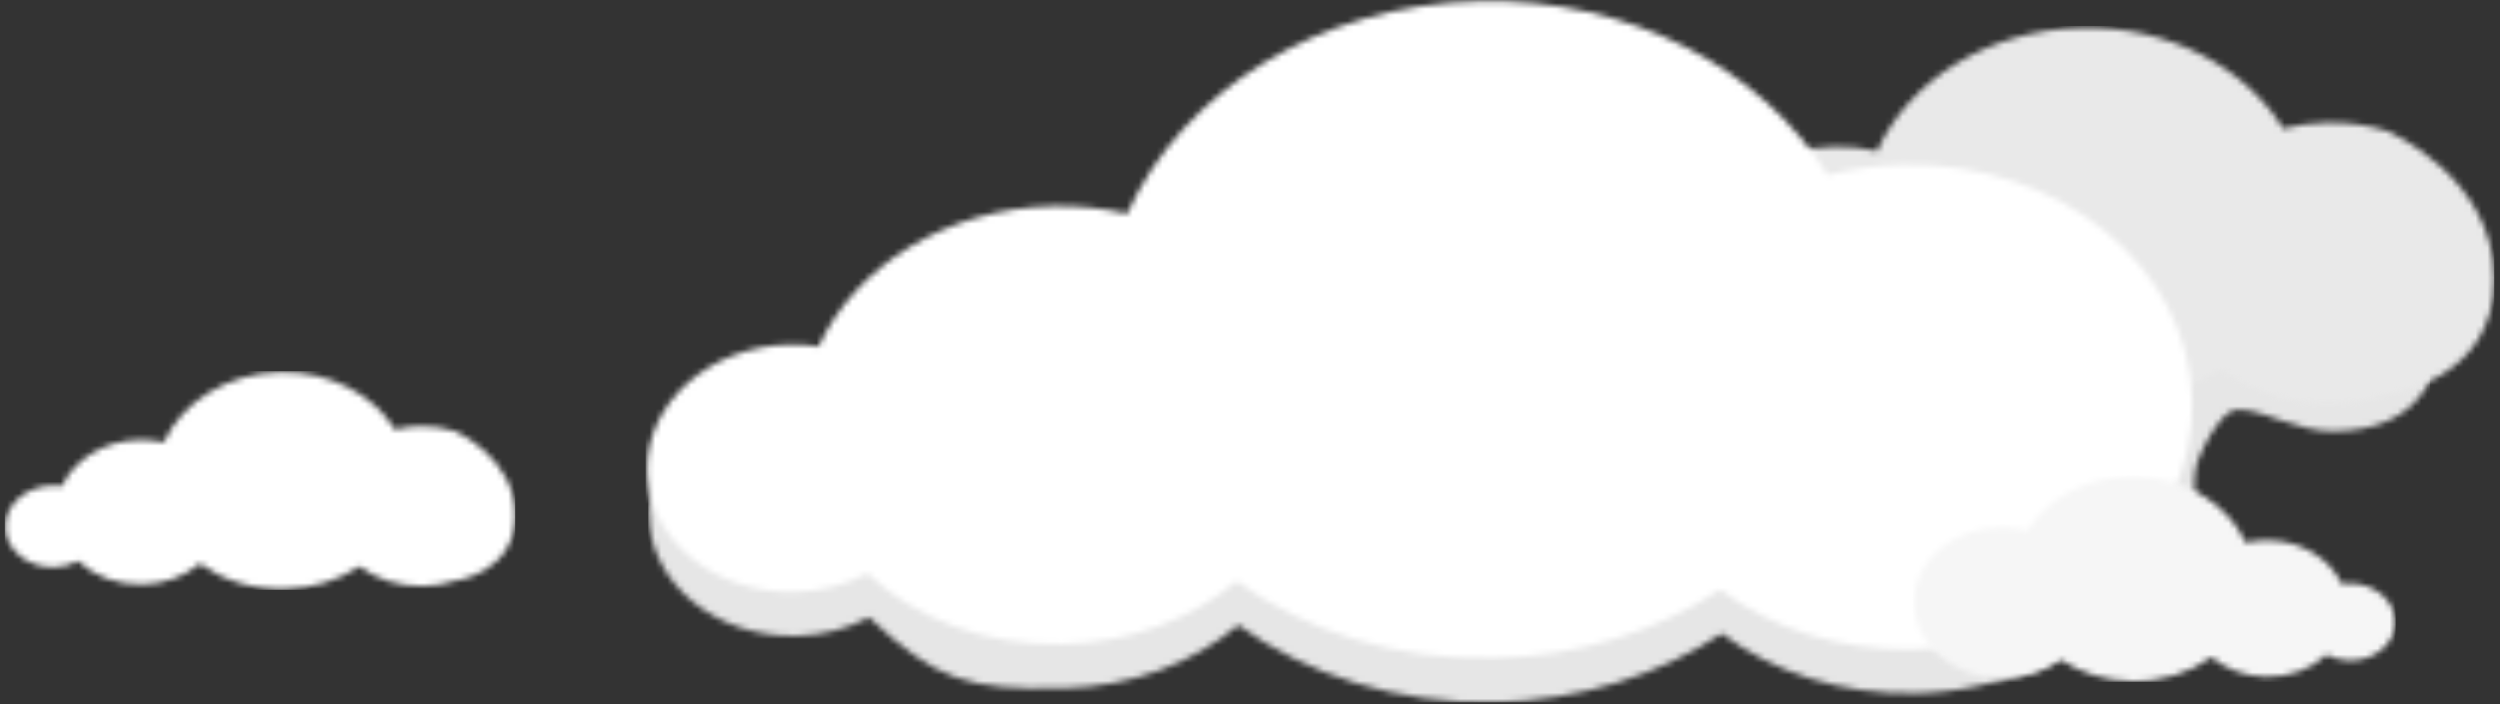 <?xml version="1.0" encoding="UTF-8" standalone="no"?>
<svg width="419px" height="118px" viewBox="0 0 419 118" version="1.1" xmlns="http://www.w3.org/2000/svg" xmlns:xlink="http://www.w3.org/1999/xlink" xmlns:sketch="http://www.bohemiancoding.com/sketch/ns">
    <rect x="0" y="0" width="419" height="118" fill="#333333" stroke="none"/>
    <!-- Generator: Sketch 3.3.3 (12081) - http://www.bohemiancoding.com/sketch -->
    <title>Group + Group 30</title>
    <desc>Created with Sketch.</desc>
    <defs>
        <path id="path-1" d="M7.616,29.603 C4.376,32.352 2.033,35.863 0.991,39.782 C0.898,40.136 0.825,40.437 0.761,40.742 C0.68,41.16 0.627,41.438 0.585,41.723 L0.551,41.99 C0.518,42.233 0.485,42.476 0.462,42.719 C0.447,42.873 0.441,43.032 0.431,43.187 C0.418,43.372 0.402,43.553 0.395,43.74 C0.382,44.083 0.379,44.431 0.386,44.78 C0.629,56.228 11.701,65.275 25.113,64.988 C29.589,64.889 33.758,63.768 37.32,61.885 C48.632,72.468 53.798,74.1 69.981,73.751 C81.369,73.508 91.642,69.509 99.204,63.179 C110.773,71.544 125.861,76.454 142.269,76.099 C156.562,75.795 169.682,71.544 180.237,64.598 C188.846,71.055 200.226,74.861 212.628,74.598 C213.025,74.589 213.422,74.577 213.817,74.559 C214.503,74.524 214.752,74.513 214.998,74.498 C215.735,74.445 215.953,74.428 216.171,74.41 C216.926,74.34 217.132,74.323 217.336,74.299 C218.099,74.214 218.295,74.191 218.492,74.165 C219.256,74.062 219.447,74.036 219.638,74.009 C220.403,73.889 220.588,73.86 220.774,73.828 C221.538,73.692 221.721,73.657 221.902,73.622 C222.661,73.473 222.84,73.436 223.018,73.397 C223.774,73.234 223.949,73.193 224.123,73.151 C224.875,72.97 225.044,72.926 225.213,72.882 C225.965,72.685 226.128,72.639 226.292,72.595 C227.554,72.227 227.755,72.165 227.954,72.103 C228.602,71.892 228.808,71.828 229.012,71.758 C230.187,71.351 230.982,71.052 231.765,70.738 C232.271,70.534 232.48,70.446 232.69,70.355 C233.265,70.109 233.464,70.022 233.663,69.93 C234.251,69.665 234.442,69.573 234.634,69.483 C235.223,69.201 235.41,69.108 235.597,69.014 C236.183,68.719 236.366,68.622 236.55,68.522 C236.683,68.454 236.814,68.384 236.946,68.314 C237.129,68.215 237.309,68.115 237.489,68.016 C237.62,67.942 237.75,67.869 237.878,67.797 C238.058,67.694 238.237,67.591 238.416,67.488 C238.543,67.412 238.668,67.339 238.793,67.267 C238.972,67.158 239.15,67.05 239.327,66.941 C239.449,66.868 239.571,66.792 239.692,66.715 C239.87,66.604 240.047,66.494 240.223,66.378 C240.34,66.303 240.456,66.227 240.573,66.15 C240.749,66.034 240.927,65.916 241.103,65.8 L241.433,65.574 C241.612,65.451 241.79,65.327 241.967,65.202 L242.267,64.985 C242.451,64.854 242.634,64.722 242.815,64.587 C243.263,64.25 243.455,64.105 243.645,63.958 C244.802,63.05 245.753,62.239 246.661,61.398 C246.913,61.164 247.104,60.983 247.294,60.798 C247.633,60.47 247.807,60.297 247.98,60.122 C248.34,59.756 248.504,59.586 248.667,59.414 C249.033,59.027 249.188,58.857 249.345,58.685 L249.551,58.456 C249.704,58.283 249.856,58.111 250.006,57.938 L250.209,57.701 C250.358,57.529 250.504,57.349 250.651,57.174 L250.844,56.936 C250.99,56.758 251.134,56.576 251.276,56.395 L251.456,56.164 C251.6,55.976 251.743,55.788 251.883,55.602 C252.189,55.188 252.329,54.993 252.469,54.796 C252.752,54.389 252.894,54.185 253.034,53.977 C253.288,53.592 253.435,53.37 253.577,53.145 C254.992,50.905 256.675,50.293 257.567,47.951 C257.682,47.646 257.783,47.368 257.884,47.084 C258.004,46.742 258.096,46.466 258.185,46.19 C258.302,45.825 258.386,45.553 258.466,45.277 C258.576,44.9 258.652,44.624 258.725,44.346 C258.805,44.038 258.86,43.828 258.913,43.615 C259.864,43.814 258.913,38.558 260.025,35.652 C261.136,32.745 263.194,28.982 265.314,27.537 C267.065,26.346 270.296,27.615 274.049,28.885 C276.803,29.817 279.839,30.749 282.78,30.708 C289.728,30.614 295.289,28.434 298.361,23.235 C301.434,18.036 290.245,0.999 290.245,0.999 C290.245,0.999 5.345,30.267 7.616,29.603 L7.616,29.603 Z"></path>
        <path id="path-3" d="M122.597,16.549 C120.053,16.602 117.598,16.951 115.273,17.55 C108.902,7.239 96.084,0.342 81.458,0.654 C65.777,0.99 52.528,9.518 47.222,21.318 C44.932,20.782 42.515,20.519 40.018,20.573 C29.623,20.793 20.834,26.412 17.252,34.207 C16.333,34.066 15.378,34.002 14.406,34.022 C6.63,34.188 0.443,39.701 0.586,46.337 C0.728,52.971 7.145,58.215 14.919,58.051 C17.512,57.993 19.928,57.342 21.995,56.253 C26.659,60.615 33.435,63.292 40.922,63.131 C47.523,62.99 53.476,60.672 57.861,57.002 C64.566,61.851 73.31,64.697 82.821,64.492 C91.104,64.315 98.709,61.851 104.826,57.825 C109.816,61.566 116.413,63.774 123.603,63.621 C126.836,63.552 129.932,63.008 132.798,62.073 C132.798,62.073 150.65,59.928 150.65,42.781 C150.65,25.637 132.798,17.982 132.798,17.982 C129.628,16.985 126.188,16.472 122.597,16.549 L122.597,16.549 Z"></path>
        <path id="path-5" d="M23.961,57.76 C25.64,57.725 27.285,57.834 28.875,58.08 C35.051,44.633 50.219,34.937 68.15,34.556 C72.459,34.464 76.632,34.917 80.578,35.841 C89.735,15.48 112.595,0.77 139.652,0.191 C164.887,-0.349 186.998,11.548 197.989,29.34 C202.004,28.306 206.238,27.705 210.627,27.613 C236.905,27.051 258.597,44.774 259.073,67.2 C259.553,89.631 238.638,108.268 212.361,108.829 C199.959,109.093 188.578,105.283 179.971,98.828 C169.415,105.773 156.295,110.027 142.002,110.329 C125.593,110.683 110.506,105.773 98.936,97.411 C91.375,103.741 81.103,107.738 69.713,107.981 C56.794,108.259 45.101,103.645 37.053,96.117 C33.492,98 29.322,99.118 24.846,99.217 C11.434,99.504 0.362,90.456 0.119,79.008 C-0.126,67.561 10.549,58.047 23.961,57.76 L23.961,57.76 Z"></path>
        <path id="path-7" d="M72.487,18.71 C70.565,14.52 65.837,11.5 60.25,11.379 C58.906,11.352 57.606,11.492 56.378,11.78 C53.522,5.436 46.4,0.852 37.968,0.672 C30.105,0.502 23.214,4.211 19.789,9.756 C18.538,9.433 17.219,9.246 15.852,9.217 C7.663,9.042 0.904,14.565 0.755,21.552 C0.606,28.541 7.124,34.347 15.312,34.523 C19.177,34.606 22.722,33.418 25.404,31.408 C28.694,33.572 32.783,34.896 37.236,34.993 C42.349,35.103 47.05,33.572 50.654,30.965 C53.011,32.938 56.214,34.183 59.762,34.261 C63.788,34.346 67.432,32.909 69.94,30.563 C71.05,31.148 72.348,31.499 73.742,31.529 C77.922,31.618 81.373,28.799 81.448,25.232 C81.526,21.665 78.197,18.7 74.018,18.611 C73.496,18.599 72.983,18.635 72.487,18.71 L72.487,18.71 Z"></path>
        <path id="path-9" d="M69.704,9.236 C68.255,9.267 66.857,9.465 65.533,9.806 C61.904,3.934 54.605,0.007 46.276,0.185 C37.345,0.376 29.8,5.232 26.778,11.952 C25.475,11.648 24.098,11.497 22.675,11.529 C16.756,11.654 11.75,14.854 9.711,19.293 C9.187,19.211 8.644,19.175 8.09,19.187 C3.662,19.282 0.138,22.421 0.22,26.2 C0.301,29.978 3.955,32.966 8.382,32.871 C9.859,32.839 11.235,32.468 12.411,31.848 C15.068,34.332 18.927,35.856 23.191,35.764 C26.95,35.684 30.34,34.364 32.837,32.274 C36.656,35.036 41.636,36.656 47.052,36.539 C51.769,36.439 56.1,35.036 59.583,32.743 C62.425,34.873 66.182,36.131 70.277,36.044 C72.119,36.004 73.881,35.694 75.514,35.162 C75.514,35.162 85.679,33.94 85.679,24.176 C85.679,14.412 75.514,10.052 75.514,10.052 C73.709,9.484 71.748,9.192 69.704,9.236 L69.704,9.236 Z"></path>
    </defs>
    <g id="Page-1" stroke="none" stroke-width="1" fill="none" fill-rule="evenodd" sketch:type="MSPage">
        <g id="Group-+-Group-30" sketch:type="MSLayerGroup" transform="translate(0, -1)">
            <g id="Group" transform="translate(108.053, 0.129)">
                <g id="Group-15" transform="translate(0.279, 42.461)">
                    <mask id="mask-2" sketch:name="Clip 14" fill="white">
                        <use xlink:href="#path-1"></use>
                    </mask>
                    <g id="Clip-14"></g>
                    <path d="M0.326,0.952 L298.947,0.952 L298.947,76.122 L0.326,76.122 L0.326,0.952 Z" id="Fill-13" fill="#E6E6E6" sketch:type="MSShapeGroup" mask="url(#mask-2)"></path>
                </g>
                <g id="Group-18" transform="translate(159.334, 4.877)">
                    <mask id="mask-4" sketch:name="Clip 17" fill="white">
                        <use xlink:href="#path-3"></use>
                    </mask>
                    <g id="Clip-17"></g>
                    <path d="M0.443,0.342 L150.648,0.342 L150.648,64.696 L0.443,64.696 L0.443,0.342 Z" id="Fill-16" fill="#E9E9E9" sketch:type="MSShapeGroup" mask="url(#mask-4)"></path>
                </g>
                <g id="Group-21" transform="translate(0.279, 0.865)">
                    <mask id="mask-6" sketch:name="Clip 20" fill="white">
                        <use xlink:href="#path-5"></use>
                    </mask>
                    <g id="Clip-20"></g>
                    <path d="M-0.126,-0.349 L259.553,-0.349 L259.553,110.683 L-0.126,110.683 L-0.126,-0.349 Z" id="Fill-19" fill="#FFFFFF" sketch:type="MSShapeGroup" mask="url(#mask-6)"></path>
                </g>
                <g id="Group-24" transform="translate(211.934, 80.046)">
                    <mask id="mask-8" sketch:name="Clip 23" fill="white">
                        <use xlink:href="#path-7"></use>
                    </mask>
                    <g id="Clip-23"></g>
                    <path d="M0.606,0.502 L81.526,0.502 L81.526,35.103 L0.606,35.103 L0.606,0.502 Z" id="Fill-22" fill="#F6F6F6" sketch:type="MSShapeGroup" mask="url(#mask-8)"></path>
                </g>
            </g>
            <g id="Group-30" transform="translate(0.669, 63.192)">
                <mask id="mask-10" sketch:name="Clip 29" fill="white">
                    <use xlink:href="#path-9"></use>
                </mask>
                <g id="Clip-29"></g>
                <path d="M0.138,0.007 L85.679,0.007 L85.679,36.657 L0.138,36.657 L0.138,0.007 Z" id="Fill-28" fill="#FFFFFF" sketch:type="MSShapeGroup" mask="url(#mask-10)"></path>
            </g>
        </g>
    </g>
</svg>